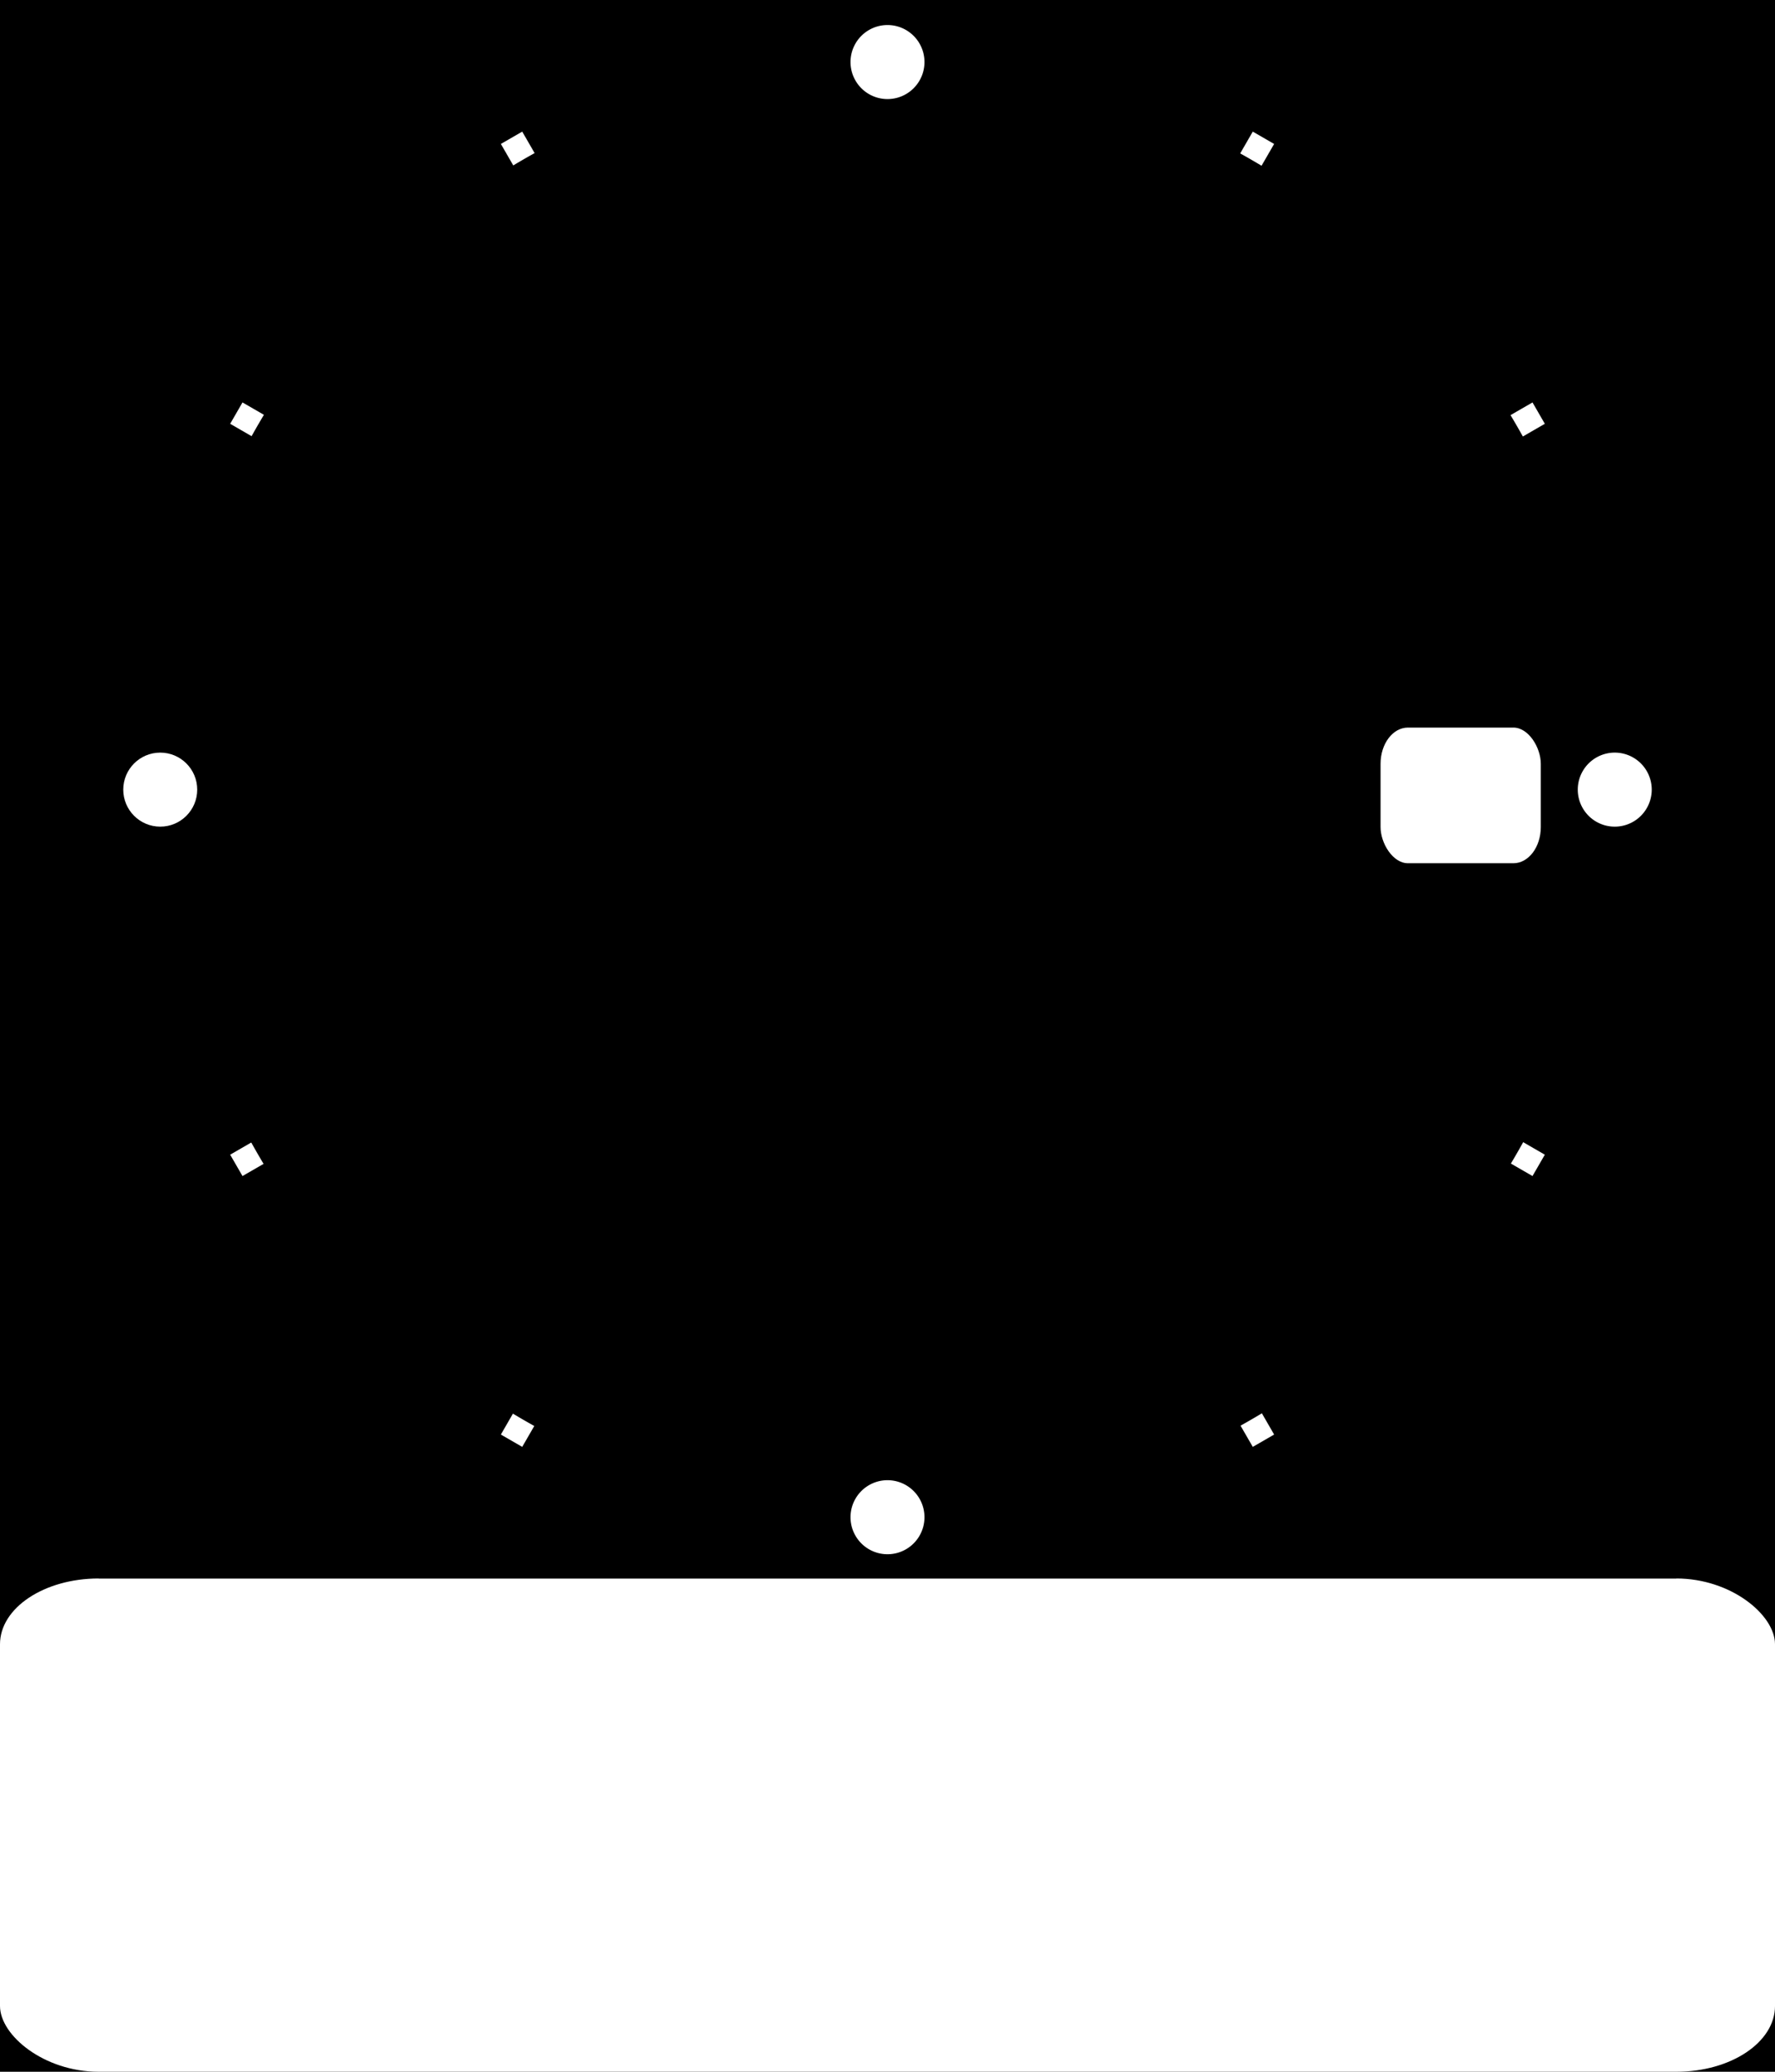 <?xml version="1.0" encoding="UTF-8" standalone="no"?>
<!-- Created with Inkscape (http://www.inkscape.org/) -->

<svg
   xmlns:dc="http://purl.org/dc/elements/1.1/"
   xmlns:cc="http://creativecommons.org/ns#"
   xmlns:rdf="http://www.w3.org/1999/02/22-rdf-syntax-ns#"
   xmlns:svg="http://www.w3.org/2000/svg"
   xmlns="http://www.w3.org/2000/svg"
   xmlns:sodipodi="http://sodipodi.sourceforge.net/DTD/sodipodi-0.dtd"
   xmlns:inkscape="http://www.inkscape.org/namespaces/inkscape"
   width="144"
   height="168"
   id="svg3008"
   version="1.1"
   inkscape:version="0.48.4 r9939"
   sodipodi:docname="digital-display.svg"
   inkscape:export-filename="/home/phardy/src/pebble/apps/Dual-TZ/resources/src/images/digital-display.png"
   inkscape:export-xdpi="90"
   inkscape:export-ydpi="90">
  <defs
     id="defs3010" />
  <sodipodi:namedview
     id="base"
     pagecolor="#ffffff"
     bordercolor="#666666"
     borderopacity="1.0"
     inkscape:pageopacity="0.0"
     inkscape:pageshadow="2"
     inkscape:zoom="4.8928571"
     inkscape:cx="72"
     inkscape:cy="84.000017"
     inkscape:document-units="px"
     inkscape:current-layer="layer1"
     showgrid="false"
     inkscape:window-width="1920"
     inkscape:window-height="1021"
     inkscape:window-x="0"
     inkscape:window-y="27"
     inkscape:window-maximized="1"
     showguides="true"
     inkscape:guide-bbox="true" />
  <g
     inkscape:label="Layer 1"
     inkscape:groupmode="layer"
     id="layer1"
     transform="translate(0,-884.362)">
    <rect
       style="fill:#000000"
       id="rect3034"
       x="0"
       y="884.362"
       width="144"
       height="168" />
    <rect
       style="fill:#ffffff"
       id="rect2991"
       width="144"
       height="40"
       x="0"
       y="1012.362"
       rx="8"
       ry="5.333" />
    <path
       sodipodi:type="arc"
       style="fill:none;stroke:#ffffff;stroke-width:0.539;stroke-miterlimit:4;stroke-opacity:1;stroke-dasharray:none"
       id="path3798"
       sodipodi:cx="73.12941"
       sodipodi:cy="69.505882"
       sodipodi:rx="32.282352"
       sodipodi:ry="30.305882"
       d="m 101.087,84.658 c -1e-4,1.53e-4 -1.9e-4,3.06e-4 -2.8e-4,4.58e-4"
       transform="matrix(1.873,0,0,1.996,-65.004,809.654)"
       sodipodi:start="0.52358132"
       sodipodi:end="0.52359879"
       sodipodi:open="true" />
    <path
       sodipodi:type="arc"
       style="fill:none;stroke:#ffffff;stroke-width:0.539;stroke-miterlimit:4;stroke-opacity:1;stroke-dasharray:none"
       id="path3798-6"
       sodipodi:cx="73.12941"
       sodipodi:cy="69.505882"
       sodipodi:rx="32.282352"
       sodipodi:ry="30.305882"
       d="m 89.271,95.751 c -1.63e-4,8.8e-5 -3.26e-4,1.77e-4 -4.89e-4,2.65e-4"
       transform="matrix(1.873,0,0,1.996,-65.004,809.654)"
       sodipodi:start="1.0471801"
       sodipodi:end="1.0471976"
       sodipodi:open="true" />
    <rect
       style="fill:#000000;fill-opacity:1;stroke:none"
       id="rect4887"
       width="128"
       height="128"
       x="8"
       y="884.362" />
    <path
       style="fill:none;stroke:#ffffff;stroke-width:2;stroke-linecap:square;stroke-linejoin:miter;stroke-miterlimit:4;stroke-opacity:1;stroke-dasharray:none"
       d="M 42,1000.324 102,896.401"
       id="path5476-2"
       inkscape:connector-curvature="0" />
    <path
       style="fill:none;stroke:#ffffff;stroke-width:2;stroke-linecap:square;stroke-linejoin:miter;stroke-miterlimit:4;stroke-opacity:1;stroke-dasharray:none"
       d="M 20.039,978.362 123.961,918.362"
       id="path5476-5"
       inkscape:connector-curvature="0" />
    <path
       style="fill:none;stroke:#ffffff;stroke-width:2;stroke-linecap:square;stroke-linejoin:miter;stroke-miterlimit:4;stroke-opacity:1;stroke-dasharray:none"
       d="M 20.039,918.362 123.961,978.362"
       id="path5476-1"
       inkscape:connector-curvature="0" />
    <path
       style="fill:none;stroke:#ffffff;stroke-width:2;stroke-linecap:square;stroke-linejoin:miter;stroke-miterlimit:4;stroke-opacity:1;stroke-dasharray:none"
       d="M 42,896.401 102,1000.324"
       id="path5476-4"
       inkscape:connector-curvature="0" />
    <path
       sodipodi:type="arc"
       style="fill:#000000;fill-opacity:1;stroke:#000000;stroke-width:2;stroke-linecap:square;stroke-miterlimit:4;stroke-opacity:1;stroke-dasharray:none;stroke-dashoffset:10"
       id="path5517"
       sodipodi:cx="64.5"
       sodipodi:cy="65.125"
       sodipodi:rx="21"
       sodipodi:ry="20.875"
       d="m 85.5,65.125 a 21,20.875 0 1 1 -42,0 21,20.875 0 1 1 42,0 z"
       transform="matrix(2.681,0,0,2.698,-100.954,772.687)" />
    <g
       transform="translate(8,-40)"
       id="g5431">
      <path
         transform="matrix(0.6,0,0,0.764,-24.786,921.98)"
         d="m 54.643,86.929 c 0,2.17 -2.239,3.929 -5,3.929 -2.761,0 -5,-1.759 -5,-3.929 0,-2.17 2.239,-3.929 5,-3.929 2.761,0 5,1.759 5,3.929 z"
         sodipodi:ry="3.9285715"
         sodipodi:rx="5"
         sodipodi:cy="86.928574"
         sodipodi:cx="49.642857"
         id="path5397"
         style="fill:#ffffff;fill-opacity:1;stroke:none"
         sodipodi:type="arc" />
    </g>
    <path
       sodipodi:type="arc"
       style="fill:#ffffff;fill-opacity:1;stroke:none"
       id="path5397-3"
       sodipodi:cx="49.642857"
       sodipodi:cy="86.928574"
       sodipodi:rx="5"
       sodipodi:ry="3.9285715"
       d="m 54.643,86.929 a 5,3.929 0 1 1 -10,0 5,3.929 0 1 1 10,0 z"
       transform="matrix(0.6,0,0,0.764,42.214,940.98)" />
    <path
       sodipodi:type="arc"
       style="fill:#ffffff;fill-opacity:1;stroke:none"
       id="path5397-5"
       sodipodi:cx="49.642857"
       sodipodi:cy="86.928574"
       sodipodi:rx="5"
       sodipodi:ry="3.9285715"
       d="m 54.643,86.929 a 5,3.929 0 1 1 -10,0 5,3.929 0 1 1 10,0 z"
       transform="matrix(0.6,0,0,0.764,101.214,881.98)" />
    <path
       sodipodi:type="arc"
       style="fill:#ffffff;fill-opacity:1;stroke:none"
       id="path5397-54"
       sodipodi:cx="49.642857"
       sodipodi:cy="86.928574"
       sodipodi:rx="5"
       sodipodi:ry="3.9285715"
       d="m 54.643,86.929 a 5,3.929 0 1 1 -10,0 5,3.929 0 1 1 10,0 z"
       transform="matrix(0.6,0,0,0.764,42.214,822.98)" />
    <rect
       style="fill:#ffffff;fill-opacity:1;stroke:none"
       id="rect3007"
       width="13"
       height="11"
       x="112"
       y="943.362"
       rx="2.219"
       ry="2.936"
       inkscape:export-xdpi="90"
       inkscape:export-ydpi="90" />
  </g>
</svg>

